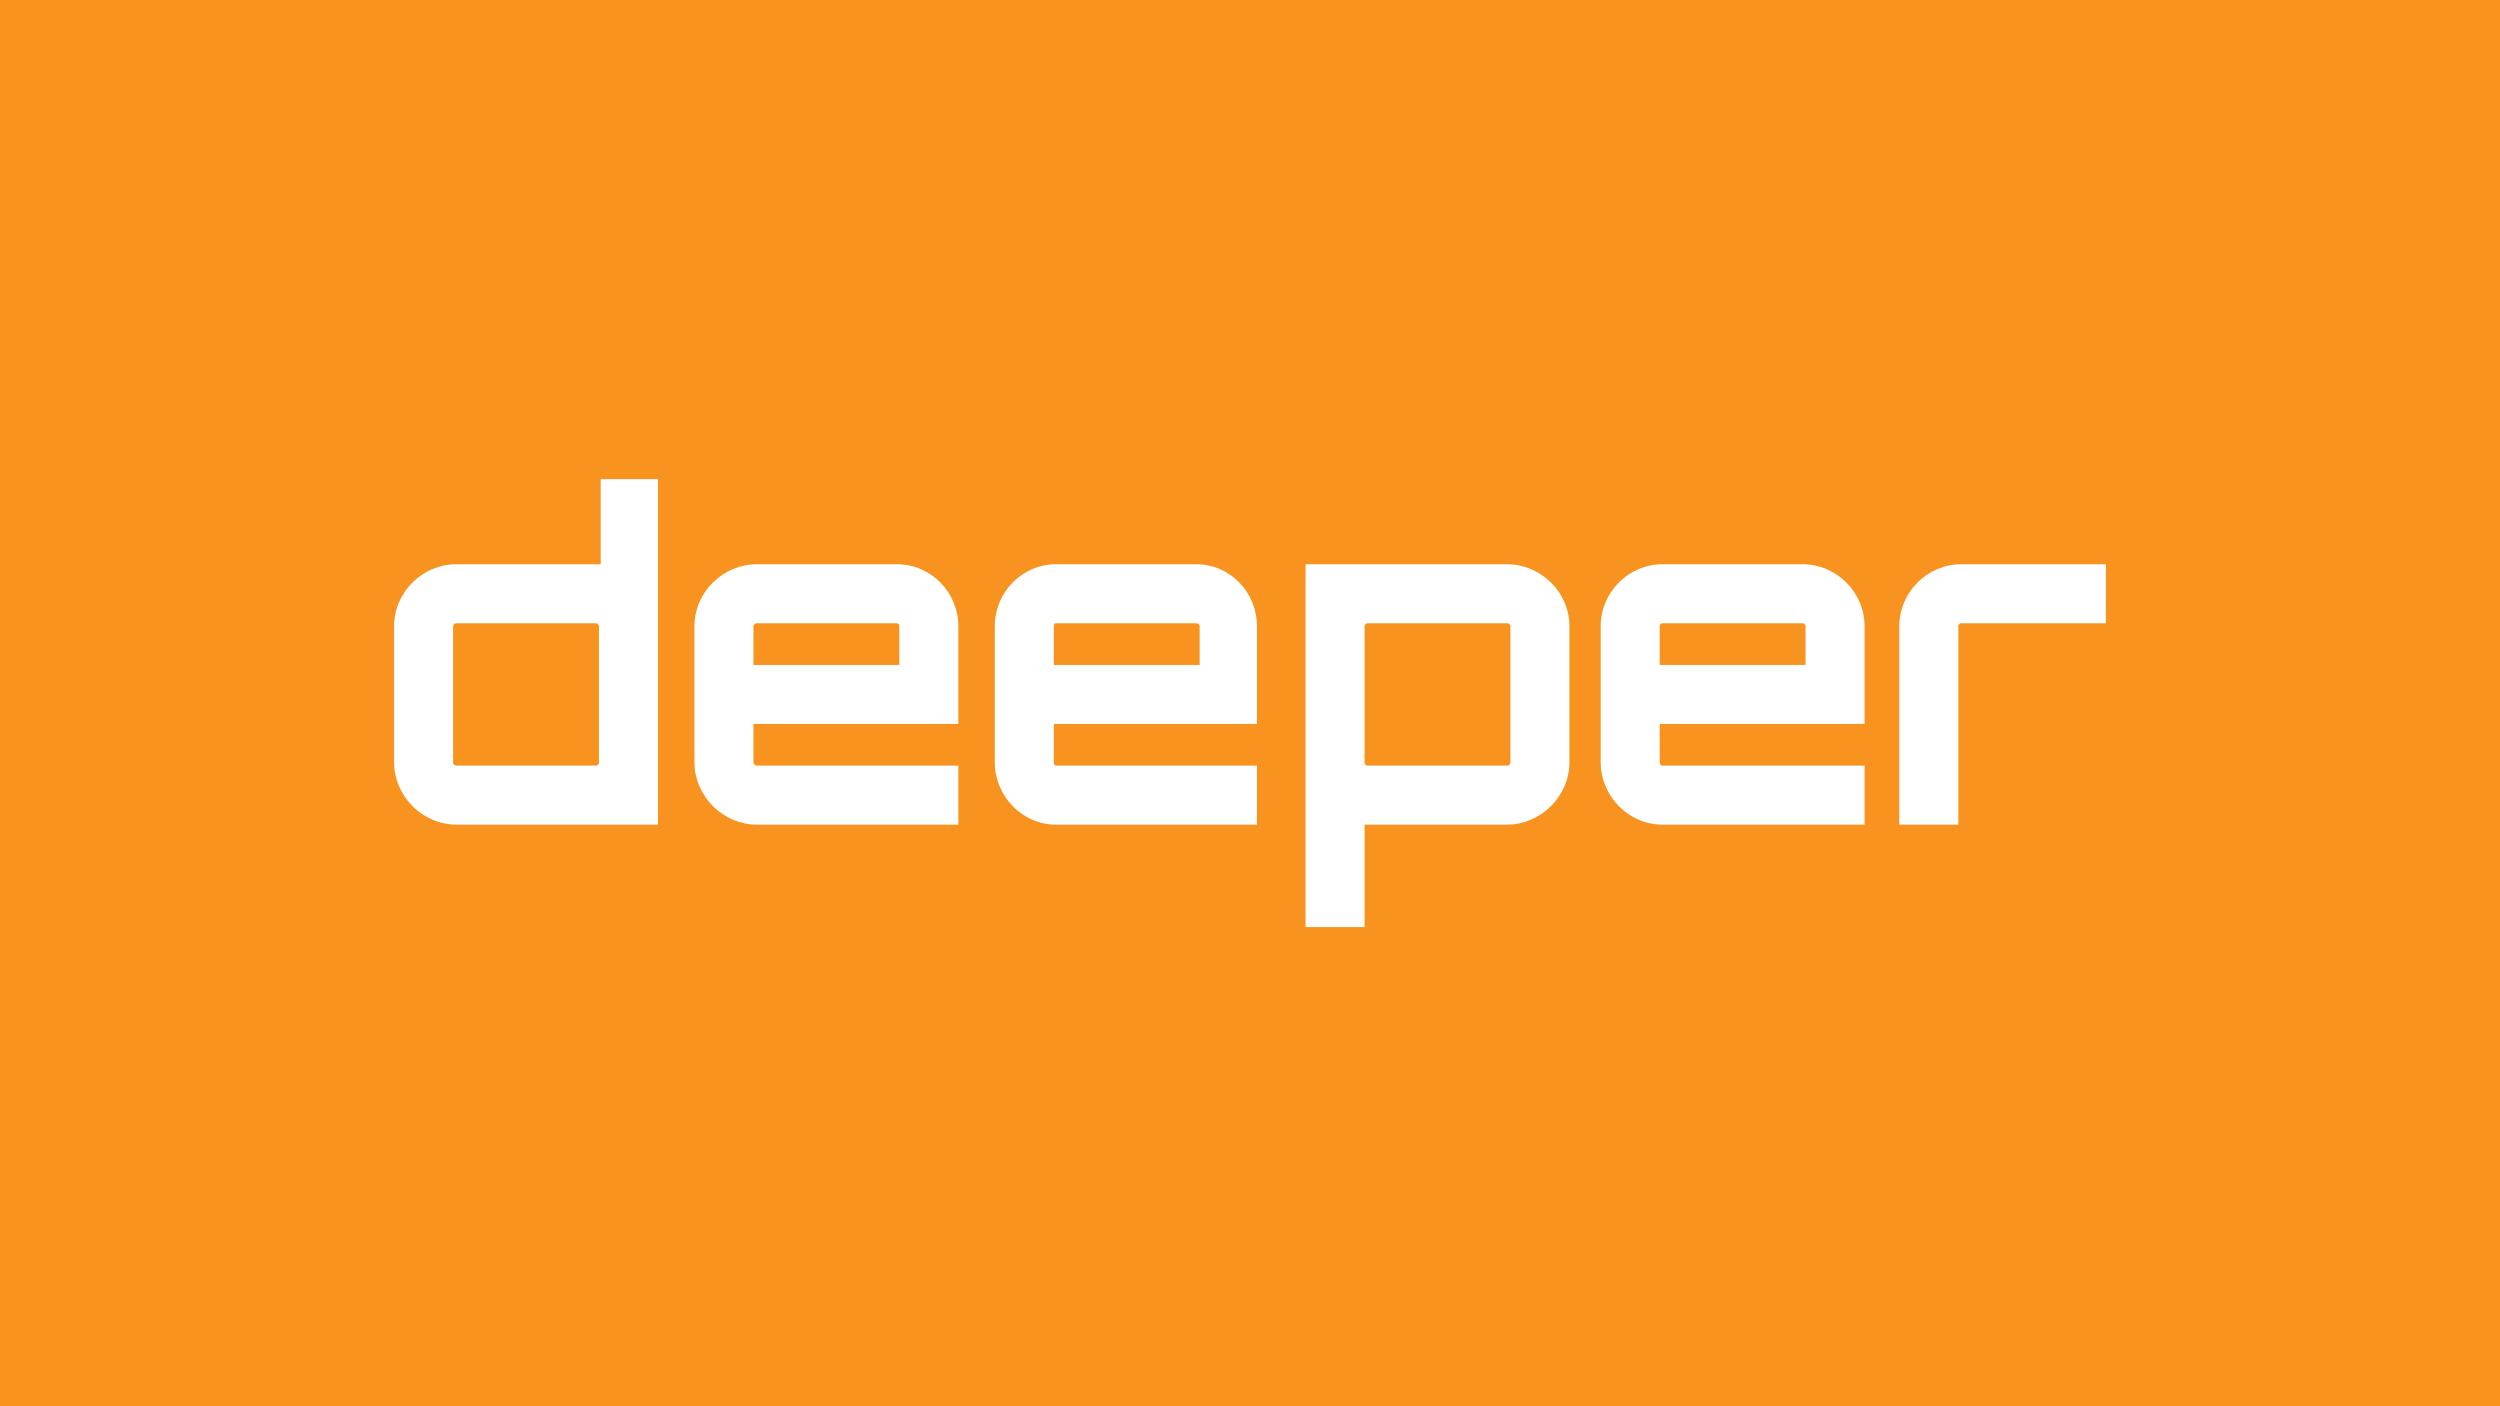 <?xml version="1.0" encoding="iso-8859-1"?>
<!-- Generator: Adobe Illustrator 19.2.1, SVG Export Plug-In . SVG Version: 6.00 Build 0)  -->
<svg version="1.1" xmlns="http://www.w3.org/2000/svg" xmlns:xlink="http://www.w3.org/1999/xlink" x="0px" y="0px"
	 viewBox="0 0 1440 810" style="enable-background:new 0 0 1440 810;" xml:space="preserve">
<g id="Layer_2">
	<g>
		<path style="fill:#F7931E;" d="M0-1v812h1440V-1H0z M379,475H262.875C243.297,475,227,458.58,227,439.003v-78.31
			C227,341.115,243.297,325,262.875,325H346v-49h33V475z M552,417H434v22.003c0,1.03,0.951,1.997,1.982,1.997H552v34H435.982
			C416.404,475,400,458.58,400,439.003v-78.31C400,341.115,416.404,325,435.982,325h80.628c19.577,0,35.39,16.115,35.39,35.693V417z
			 M724,417H607v22.003c0,1.03,0.283,1.997,1.314,1.997H724v34H608.314C588.736,475,573,458.58,573,439.003v-78.31
			C573,341.115,588.736,325,608.314,325h80.628C708.519,325,724,341.115,724,360.693V417z M904,439.003
			C904,458.58,887.548,475,867.97,475H786v59h-34V325h115.97c19.578,0,36.03,16.115,36.03,35.693V439.003z M1074,417H956v22.003
			c0,1.03,0.581,1.997,1.612,1.997H1074v34H957.612C938.034,475,922,458.58,922,439.003v-78.31C922,341.115,938.034,325,957.612,325
			h80.628c19.577,0,35.76,16.115,35.76,35.693V417z M1213,359h-83.313c-1.031,0-1.687,0.663-1.687,1.693V475h-34V360.693
			c0-19.578,16.109-35.693,35.687-35.693H1213V359z"/>
		<path style="fill:#F7931E;" d="M688.942,359h-80.628c-1.031,0-1.314,0.663-1.314,1.693V383h84v-22.307
			C691,359.663,689.972,359,688.942,359z"/>
		<path style="fill:#F7931E;" d="M516.61,359h-80.628c-1.031,0-1.982,0.663-1.982,1.693V383h84v-22.307
			C518,359.663,517.64,359,516.61,359z"/>
		<path style="fill:#F7931E;" d="M345,360.803c0-0.996-0.807-1.803-1.803-1.803h-80.394c-0.996,0-1.803,0.807-1.803,1.803v78.394
			c0,0.996,0.807,1.803,1.803,1.803h80.394c0.996,0,1.803-0.807,1.803-1.803V360.803z"/>
		<path style="fill:#F7931E;" d="M870,360.803c0-0.996-0.807-1.803-1.803-1.803h-80.394c-0.996,0-1.803,0.807-1.803,1.803v78.394
			c0,0.996,0.807,1.803,1.803,1.803h80.394c0.996,0,1.803-0.807,1.803-1.803V360.803z"/>
		<path style="fill:#F7931E;" d="M1038.24,359h-80.628c-1.031,0-1.612,0.663-1.612,1.693V383h84v-22.307
			C1040,359.663,1039.271,359,1038.24,359z"/>
	</g>
</g>
<g id="Layer_1">
</g>
</svg>
